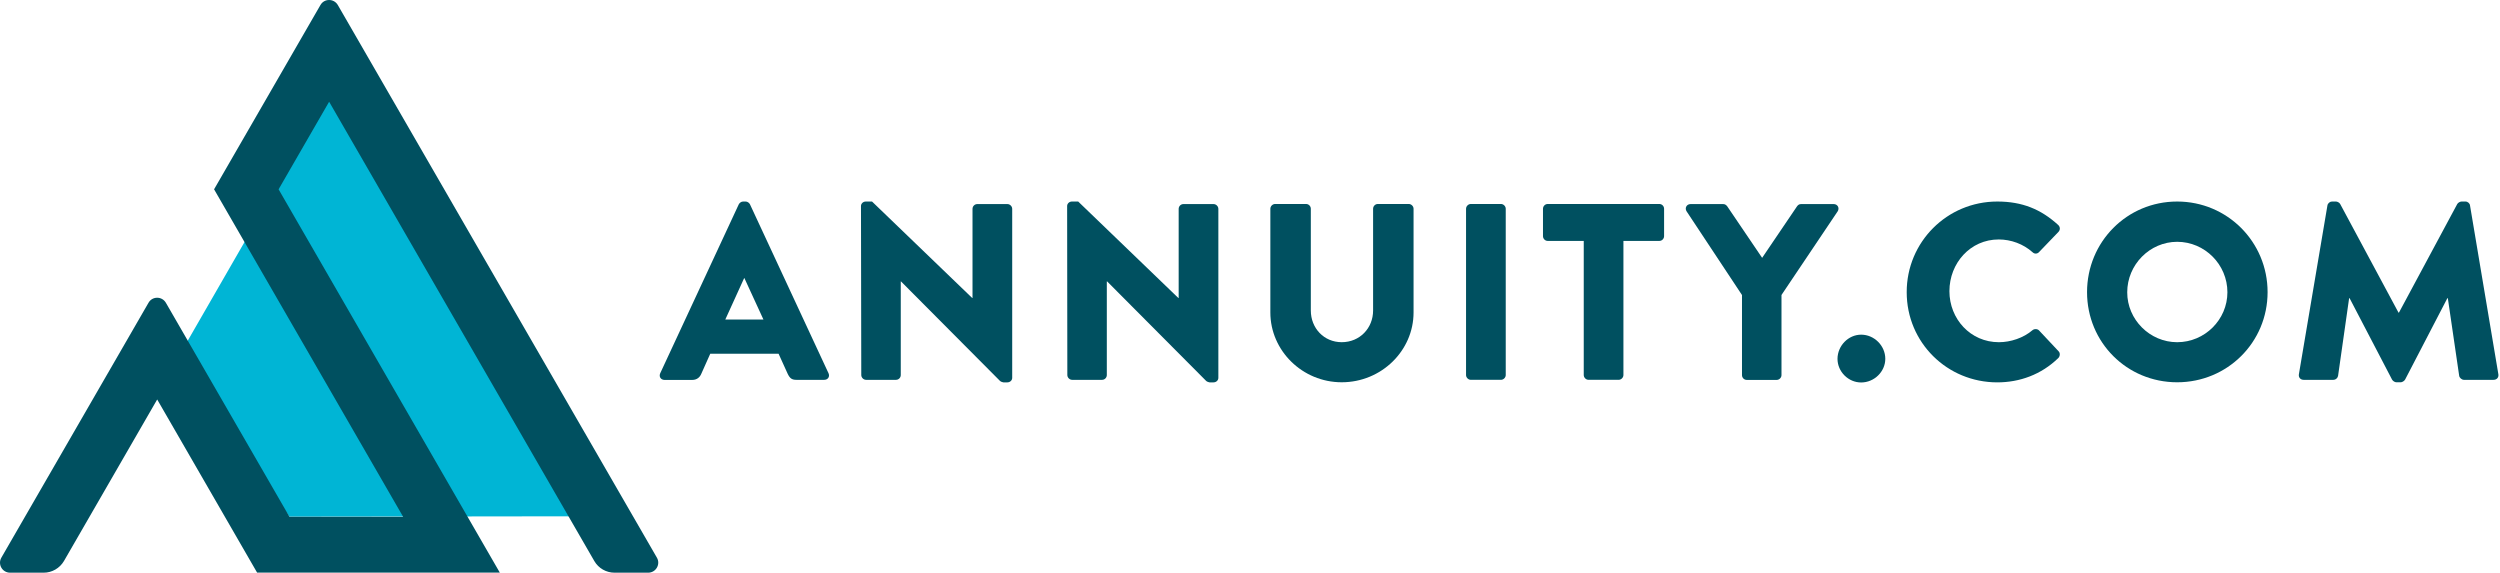 <svg width="227" height="52" viewBox="0 0 227 52" fill="none" xmlns="http://www.w3.org/2000/svg">
<path d="M26.282 46.914L16.012 32.731L30.533 7.506L52.687 46.879L26.282 46.914Z" fill="#00B5D5"/>
<path d="M29.885 9.237L53.965 50.944C54.346 51.601 55.047 52 55.802 52H58.855C59.556 52 60 51.237 59.645 50.633L30.675 0.459C30.32 -0.153 29.441 -0.153 29.095 0.459L19.438 17.19L36.604 46.923H26.282L15.063 27.494C14.708 26.882 13.829 26.882 13.483 27.494L0.125 50.633C-0.23 51.246 0.214 52 0.915 52H3.968C4.723 52 5.424 51.592 5.805 50.944L14.273 36.272L23.344 51.991H45.382L25.296 17.19L29.885 9.237Z" fill="#005060"/>
<path d="M59.947 33.894L67.083 18.548C67.154 18.415 67.314 18.299 67.473 18.299H67.704C67.864 18.299 68.024 18.415 68.095 18.548L75.231 33.894C75.364 34.187 75.186 34.489 74.84 34.489H72.311C71.902 34.489 71.716 34.355 71.512 33.921L70.695 32.119H64.491L63.675 33.947C63.559 34.222 63.311 34.498 62.849 34.498H60.337C59.991 34.489 59.814 34.196 59.947 33.894ZM69.319 29.012L67.589 25.249H67.571L65.858 29.012H69.319Z" fill="#005060"/>
<path d="M78.177 18.708C78.177 18.477 78.382 18.299 78.612 18.299H79.18L88.278 27.06H88.304V18.965C88.304 18.734 88.491 18.53 88.739 18.53H91.473C91.704 18.53 91.908 18.734 91.908 18.965V34.311C91.908 34.542 91.704 34.719 91.473 34.719H91.109C91.038 34.719 90.861 34.648 90.816 34.604L81.808 25.551H81.79V34.054C81.79 34.285 81.603 34.489 81.355 34.489H78.639C78.408 34.489 78.204 34.285 78.204 34.054L78.177 18.708Z" fill="#005060"/>
<path d="M96.896 18.708C96.896 18.477 97.1 18.299 97.331 18.299H97.899L106.996 27.06H107.023V18.965C107.023 18.734 107.209 18.53 107.458 18.53H110.192C110.422 18.53 110.627 18.734 110.627 18.965V34.311C110.627 34.542 110.422 34.719 110.192 34.719H109.828C109.757 34.719 109.579 34.648 109.535 34.604L100.526 25.551H100.499V34.054C100.499 34.285 100.313 34.489 100.065 34.489H97.349C97.118 34.489 96.914 34.285 96.914 34.054L96.896 18.708Z" fill="#005060"/>
<path d="M115.348 18.956C115.348 18.725 115.552 18.521 115.783 18.521H118.588C118.836 18.521 119.023 18.725 119.023 18.956V28.196C119.023 29.793 120.212 31.071 121.828 31.071C123.47 31.071 124.677 29.793 124.677 28.196V18.956C124.677 18.725 124.863 18.521 125.112 18.521H127.916C128.147 18.521 128.351 18.725 128.351 18.956V28.373C128.351 31.843 125.431 34.71 121.828 34.71C118.251 34.71 115.348 31.835 115.348 28.373V18.956Z" fill="#005060"/>
<path d="M133.117 18.956C133.117 18.725 133.321 18.521 133.552 18.521H136.286C136.517 18.521 136.721 18.725 136.721 18.956V34.053C136.721 34.284 136.517 34.488 136.286 34.488H133.552C133.321 34.488 133.117 34.284 133.117 34.053V18.956Z" fill="#005060"/>
<path d="M143.795 21.876H140.537C140.289 21.876 140.103 21.672 140.103 21.441V18.956C140.103 18.725 140.289 18.521 140.537 18.521H150.665C150.913 18.521 151.099 18.725 151.099 18.956V21.441C151.099 21.672 150.913 21.876 150.665 21.876H147.407V34.053C147.407 34.284 147.203 34.488 146.972 34.488H144.239C144.008 34.488 143.804 34.284 143.804 34.053V21.876H143.795Z" fill="#005060"/>
<path d="M158.182 26.802L153.141 19.187C152.954 18.894 153.141 18.53 153.505 18.53H156.469C156.656 18.53 156.762 18.645 156.833 18.734L160.002 23.412L163.17 18.734C163.241 18.645 163.33 18.53 163.534 18.53H166.499C166.862 18.53 167.049 18.894 166.862 19.187L161.759 26.784V34.062C161.759 34.293 161.555 34.497 161.324 34.497H158.608C158.36 34.497 158.173 34.293 158.173 34.062V26.802H158.182Z" fill="#005060"/>
<path d="M168.993 30.388C170.182 30.388 171.185 31.391 171.185 32.58C171.185 33.743 170.182 34.728 168.993 34.728C167.83 34.728 166.845 33.752 166.845 32.58C166.853 31.391 167.83 30.388 168.993 30.388Z" fill="#005060"/>
<path d="M181.356 18.299C183.637 18.299 185.324 19.01 186.877 20.421C187.081 20.607 187.081 20.873 186.904 21.06L185.129 22.906C184.969 23.066 184.72 23.066 184.56 22.906C183.717 22.151 182.599 21.743 181.481 21.743C178.907 21.743 177.007 23.891 177.007 26.439C177.007 28.968 178.924 31.072 181.498 31.072C182.572 31.072 183.735 30.681 184.552 29.98C184.711 29.847 185.004 29.847 185.146 30.006L186.921 31.897C187.081 32.057 187.055 32.35 186.895 32.509C185.342 34.018 183.38 34.719 181.356 34.719C176.794 34.719 173.129 31.098 173.129 26.536C173.12 21.974 176.794 18.299 181.356 18.299Z" fill="#005060"/>
<path d="M197.687 18.299C202.249 18.299 205.897 21.974 205.897 26.527C205.897 31.08 202.249 34.711 197.687 34.711C193.125 34.711 189.504 31.089 189.504 26.527C189.504 21.965 193.125 18.299 197.687 18.299ZM197.687 31.072C200.199 31.072 202.249 29.021 202.249 26.536C202.249 24.024 200.199 21.956 197.687 21.956C195.202 21.956 193.152 24.033 193.152 26.536C193.143 29.012 195.202 31.072 197.687 31.072Z" fill="#005060"/>
<path d="M211.329 18.663C211.356 18.459 211.56 18.299 211.738 18.299H212.101C212.217 18.299 212.421 18.388 212.492 18.53L217.782 28.382H217.826L223.116 18.53C223.187 18.397 223.391 18.299 223.507 18.299H223.87C224.057 18.299 224.261 18.459 224.279 18.663L226.853 33.992C226.897 34.285 226.693 34.489 226.418 34.489H223.728C223.524 34.489 223.32 34.302 223.294 34.125L222.264 27.078H222.22L218.385 34.462C218.314 34.595 218.11 34.711 217.995 34.711H217.587C217.453 34.711 217.267 34.595 217.196 34.462L213.344 27.078H213.3L212.297 34.125C212.27 34.311 212.093 34.489 211.862 34.489H209.172C208.897 34.489 208.693 34.285 208.738 33.992L211.329 18.663Z" fill="#005060"/>
</svg>
